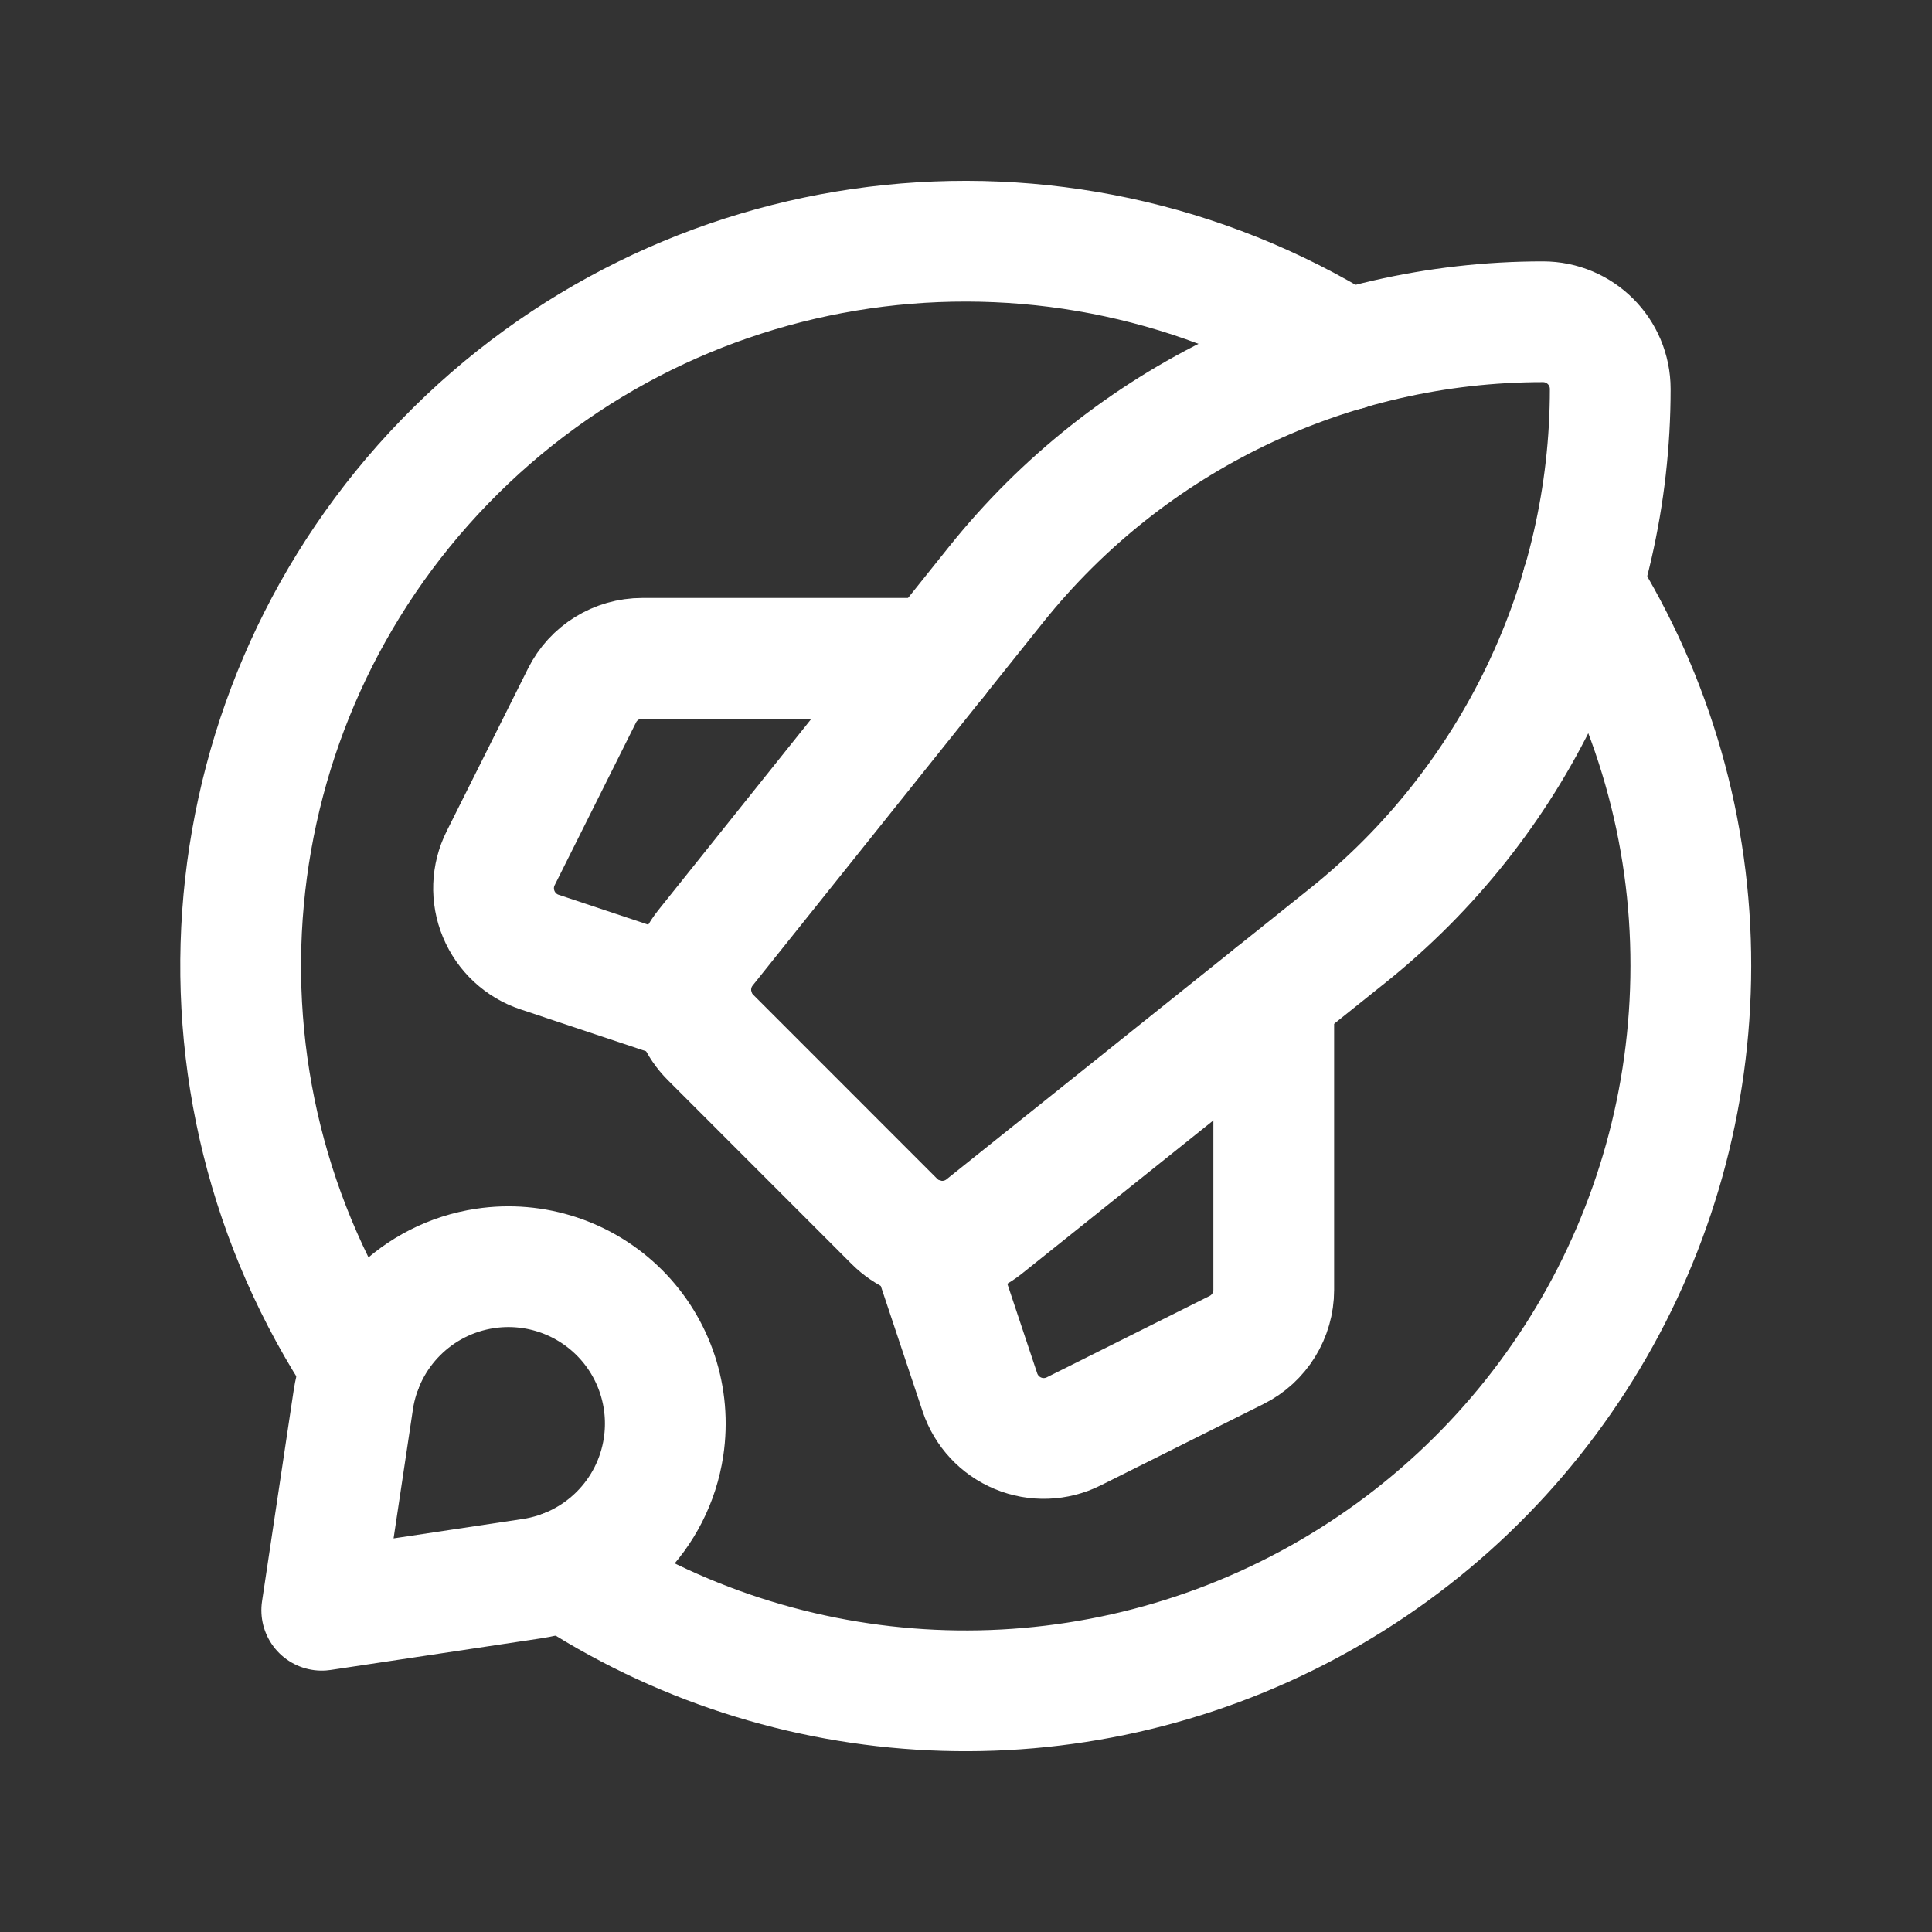 <svg width="24" height="24" viewBox="0 0 24 24" fill="none" xmlns="http://www.w3.org/2000/svg">
<rect x="0" y="0" width="24" height="24" fill="#333333" stroke="none"/>
<path fill-rule="evenodd" clip-rule="evenodd" d="M16.738 11.625L12.226 15.236C11.893 15.502 11.414 15.475 11.112 15.174L8.826 12.887C8.525 12.586 8.498 12.107 8.764 11.774L12.374 7.261C14.025 5.198 16.524 3.997 19.167 3.997V3.997C19.629 3.997 20.003 4.371 20.003 4.833V4.833C20.003 7.475 18.802 9.975 16.738 11.625Z" stroke="white" stroke-width="1.5" stroke-linecap="round" stroke-linejoin="round"/>
<path d="M8.597 12.459L6.703 11.827C6.473 11.751 6.288 11.578 6.195 11.354C6.102 11.13 6.111 10.877 6.22 10.66L7.23 8.64C7.371 8.357 7.661 8.178 7.978 8.178H11.642" stroke="white" stroke-width="1.5" stroke-linecap="round" stroke-linejoin="round"/>
<path d="M11.541 15.402L12.173 17.297C12.25 17.527 12.422 17.712 12.646 17.805C12.87 17.898 13.123 17.889 13.34 17.78L15.361 16.77C15.644 16.629 15.823 16.339 15.823 16.023V12.358" stroke="white" stroke-width="1.5" stroke-linecap="round" stroke-linejoin="round"/>
<path fill-rule="evenodd" clip-rule="evenodd" d="M6.605 19.611L3.997 20.003L4.388 17.395C4.516 16.548 5.18 15.884 6.026 15.757V15.757C6.638 15.665 7.256 15.869 7.694 16.306C8.131 16.743 8.335 17.362 8.243 17.974V17.974C8.116 18.82 7.451 19.484 6.605 19.611V19.611Z" stroke="white" stroke-width="1.5" stroke-linecap="round" stroke-linejoin="round"/>
<path d="M19.653 7.268C20.539 8.687 21.007 10.327 21.004 12C21.003 15.317 19.178 18.365 16.255 19.934C13.331 21.502 9.783 21.337 7.018 19.503" stroke="white" stroke-width="1.5" stroke-linecap="round" stroke-linejoin="round"/>
<path d="M4.497 16.982C2.152 13.458 2.58 8.776 5.524 5.736C8.469 2.695 13.134 2.117 16.732 4.347" stroke="white" stroke-width="1.5" stroke-linecap="round" stroke-linejoin="round"/>
</svg>
